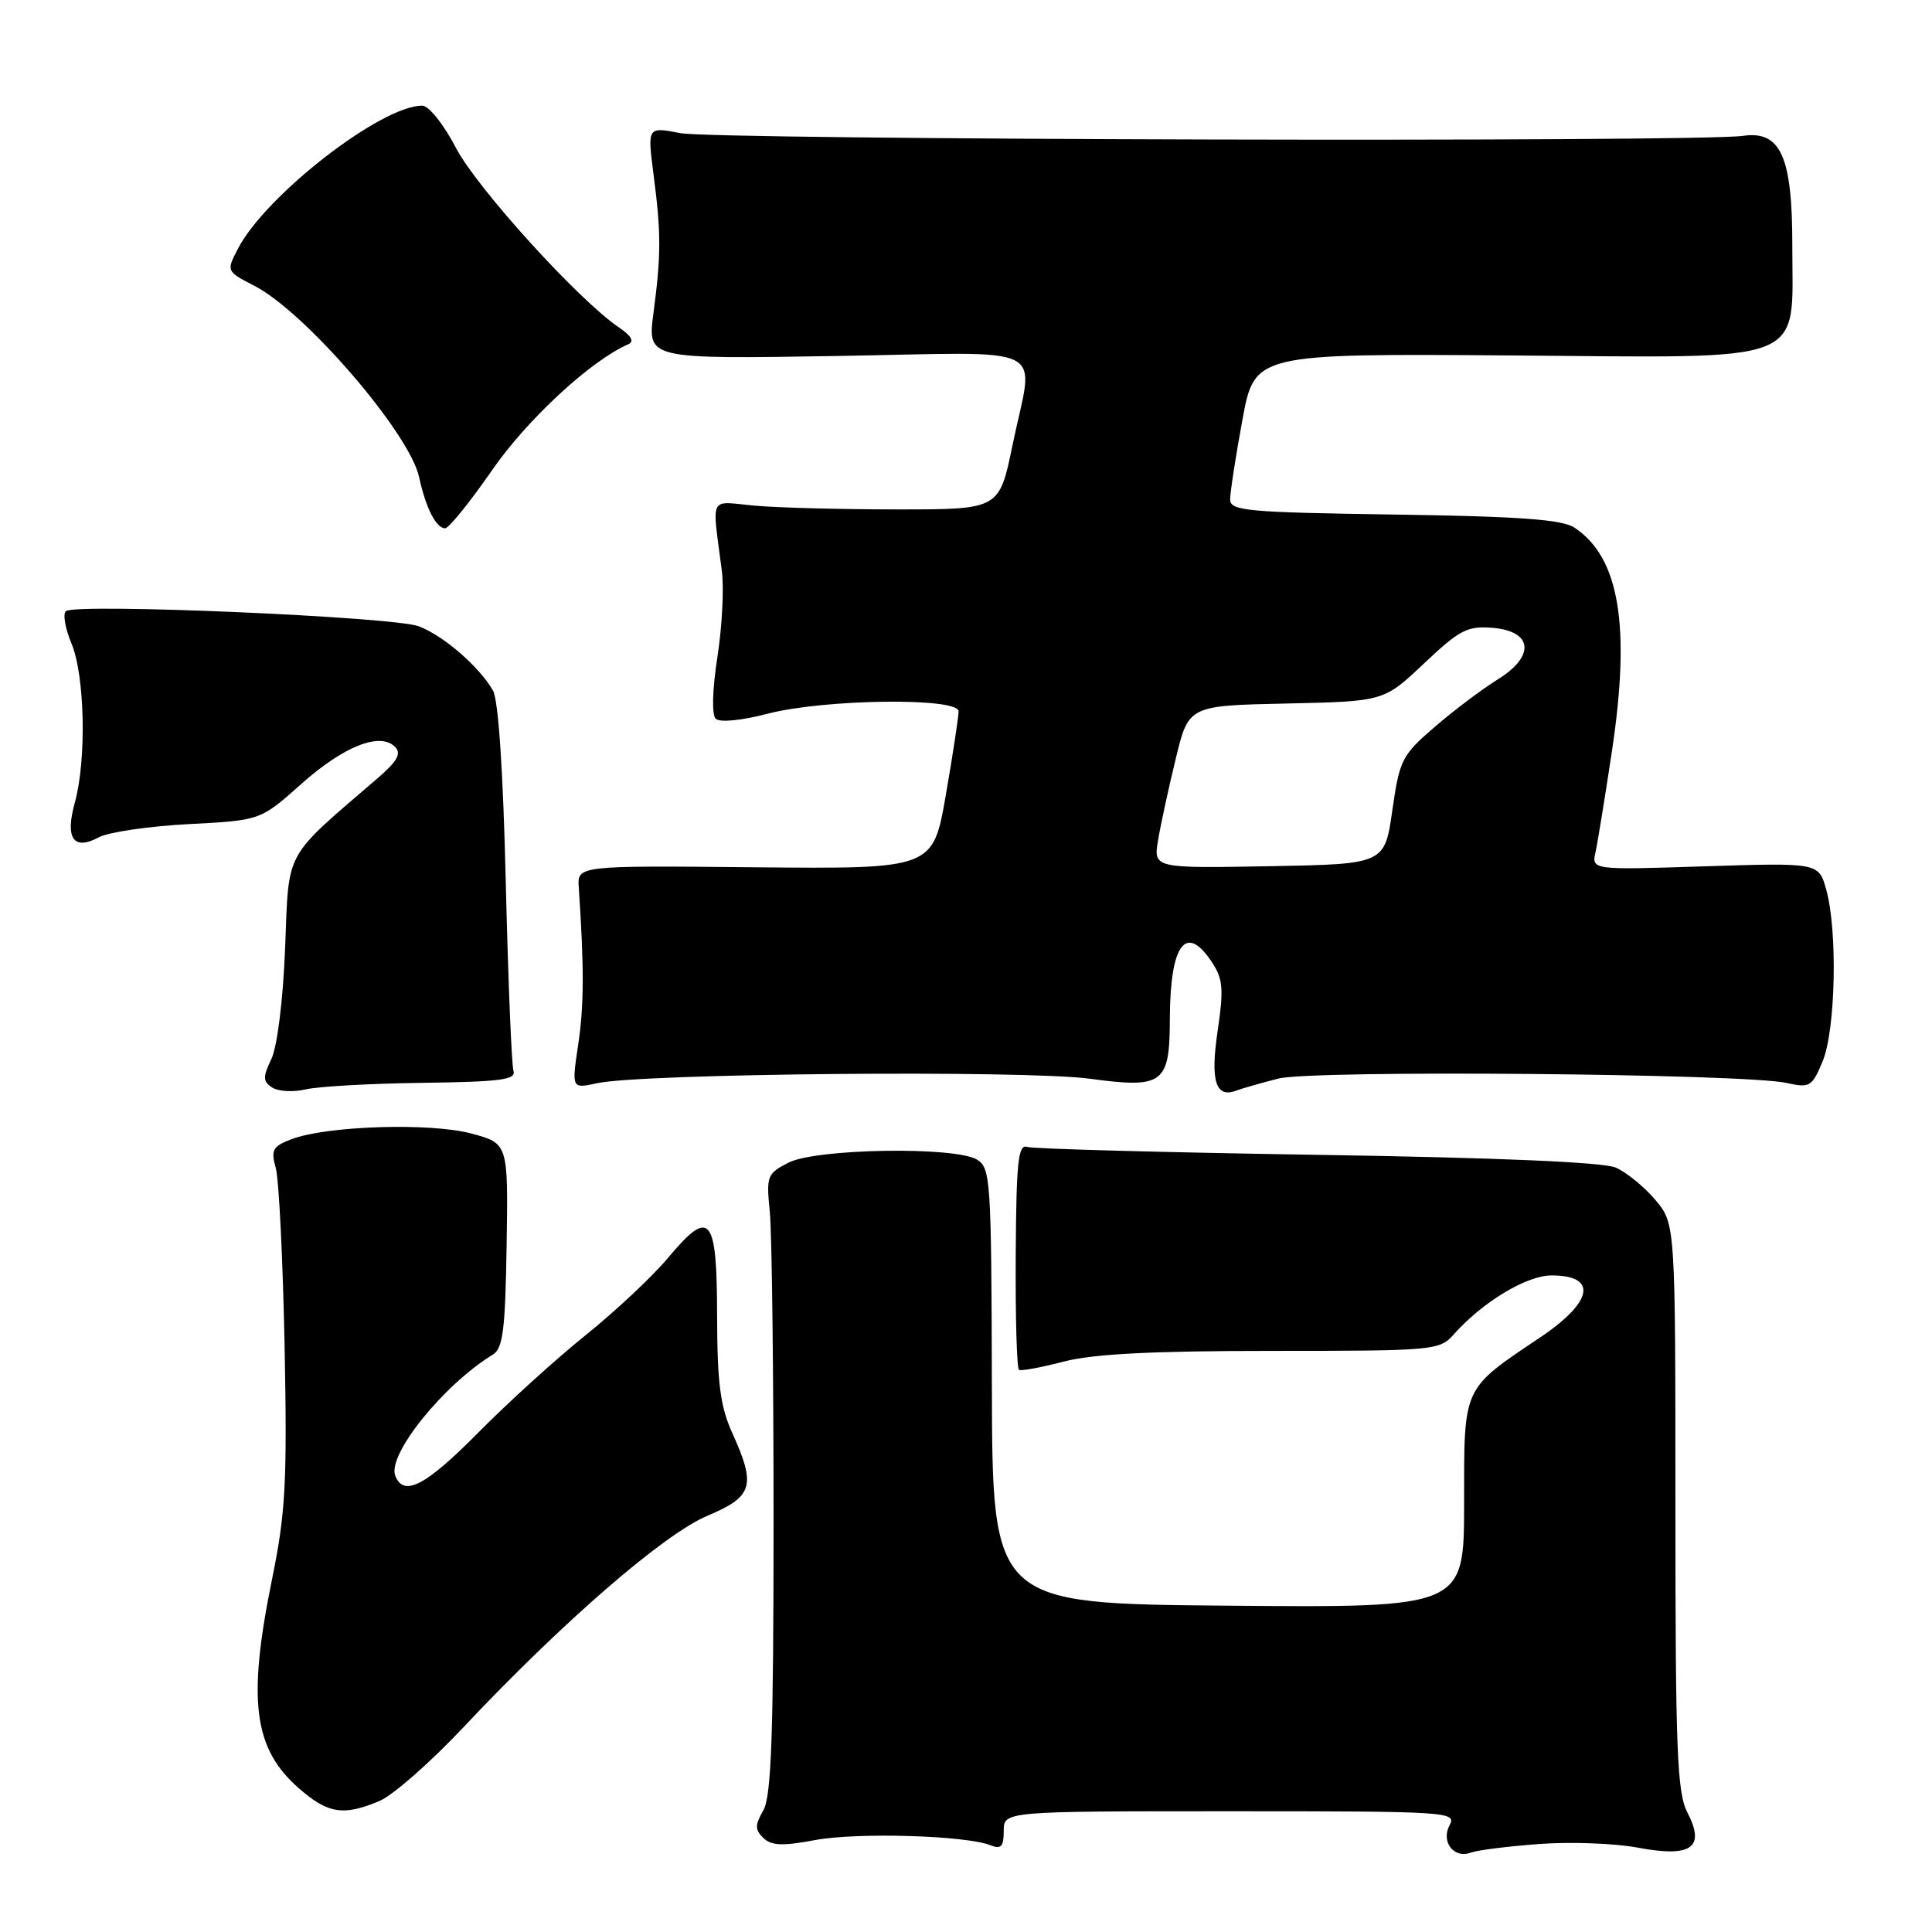 <?xml version="1.0" encoding="UTF-8" standalone="no"?>
<!DOCTYPE svg PUBLIC "-//W3C//DTD SVG 1.1//EN" "http://www.w3.org/Graphics/SVG/1.1/DTD/svg11.dtd" >
<svg xmlns="http://www.w3.org/2000/svg" xmlns:xlink="http://www.w3.org/1999/xlink" version="1.1" viewBox="0 0 256 256">
 <g >
 <path fill="currentColor"
d=" M 203.95 244.34 C 208.10 244.03 213.97 244.25 217.00 244.82 C 224.13 246.16 226.01 244.84 223.59 240.17 C 222.22 237.52 222.00 231.92 222.00 199.63 C 222.00 162.15 222.00 162.15 219.34 158.99 C 217.87 157.25 215.51 155.33 214.09 154.71 C 212.43 153.99 198.26 153.39 174.50 153.02 C 154.15 152.70 136.86 152.23 136.09 151.97 C 134.91 151.58 134.66 154.02 134.59 166.35 C 134.54 174.51 134.73 181.33 135.02 181.51 C 135.30 181.69 137.99 181.19 140.98 180.41 C 144.89 179.40 152.73 179.00 168.56 179.00 C 189.93 179.00 190.76 178.93 192.60 176.85 C 196.43 172.53 202.27 169.00 205.59 169.00 C 211.73 169.00 211.10 172.49 204.13 177.18 C 193.71 184.18 194.00 183.56 194.00 199.20 C 194.00 213.03 194.00 213.03 162.75 212.76 C 131.50 212.50 131.50 212.50 131.43 183.64 C 131.36 156.23 131.26 154.72 129.43 153.64 C 126.46 151.89 108.15 152.19 104.50 154.05 C 101.65 155.50 101.52 155.82 102.00 160.54 C 102.28 163.27 102.50 181.70 102.50 201.50 C 102.50 229.85 102.21 238.00 101.15 239.87 C 100.02 241.85 100.02 242.44 101.15 243.54 C 102.21 244.57 103.70 244.63 108.00 243.82 C 113.54 242.78 128.01 243.20 131.25 244.51 C 132.65 245.07 133.00 244.69 133.00 242.61 C 133.00 240.00 133.00 240.00 163.04 240.00 C 191.93 240.00 193.03 240.07 192.08 241.85 C 190.89 244.07 192.67 246.34 194.93 245.47 C 195.74 245.16 199.80 244.65 203.95 244.34 Z  M 50.28 238.64 C 52.05 237.90 57.05 233.51 61.39 228.89 C 74.51 214.94 87.98 203.26 93.75 200.84 C 99.78 198.30 100.21 196.88 97.02 189.86 C 95.44 186.36 95.04 183.29 95.02 174.36 C 95.00 161.06 94.10 160.00 88.52 166.67 C 86.45 169.14 81.55 173.74 77.63 176.89 C 73.71 180.04 67.30 185.85 63.39 189.81 C 56.38 196.90 53.48 198.41 52.37 195.53 C 51.31 192.75 58.76 183.50 65.29 179.50 C 66.65 178.67 66.95 176.25 67.13 165.00 C 67.34 151.50 67.34 151.50 62.42 150.19 C 56.96 148.74 43.30 149.17 38.62 150.95 C 36.13 151.90 35.87 152.37 36.54 154.77 C 36.96 156.27 37.48 166.86 37.71 178.31 C 38.06 196.42 37.85 200.41 36.06 209.19 C 32.77 225.30 33.58 231.67 39.56 236.92 C 43.44 240.33 45.50 240.66 50.28 238.64 Z  M 56.00 143.48 C 66.26 143.35 68.42 143.07 68.04 141.91 C 67.79 141.13 67.33 129.93 67.02 117.00 C 66.67 102.16 66.04 92.76 65.32 91.50 C 63.50 88.33 58.77 84.23 55.50 82.99 C 52.18 81.72 9.96 79.91 8.73 80.98 C 8.30 81.34 8.64 83.29 9.48 85.29 C 11.25 89.53 11.48 100.73 9.91 106.37 C 8.60 111.11 9.74 112.75 13.11 110.94 C 14.39 110.26 19.72 109.48 24.97 109.20 C 34.50 108.71 34.50 108.71 39.90 103.90 C 45.55 98.86 50.37 96.96 52.35 98.97 C 53.22 99.85 52.65 100.87 50.00 103.15 C 37.48 113.93 38.31 112.42 37.78 125.59 C 37.51 132.53 36.74 138.68 35.96 140.32 C 34.81 142.72 34.83 143.29 36.06 144.10 C 36.85 144.62 38.85 144.74 40.50 144.35 C 42.15 143.96 49.12 143.57 56.00 143.48 Z  M 169.43 142.91 C 174.03 141.76 231.17 142.25 236.75 143.50 C 239.80 144.18 240.10 144.00 241.50 140.65 C 243.23 136.52 243.51 123.37 241.99 117.90 C 240.99 114.31 240.99 114.31 225.94 114.79 C 210.89 115.28 210.89 115.28 211.42 112.89 C 211.71 111.57 212.68 105.56 213.59 99.53 C 216.09 82.90 214.58 73.87 208.63 69.92 C 207.00 68.83 201.43 68.43 184.75 68.18 C 165.18 67.89 163.00 67.69 163.00 66.18 C 163.00 65.26 163.72 60.53 164.62 55.67 C 166.24 46.85 166.24 46.85 200.37 47.10 C 240.18 47.40 237.48 48.46 237.49 32.50 C 237.50 20.73 235.94 17.28 230.96 18.00 C 224.94 18.87 94.70 18.54 90.14 17.64 C 85.78 16.79 85.78 16.79 86.60 23.14 C 87.61 30.90 87.61 33.77 86.58 41.54 C 85.79 47.58 85.79 47.58 110.89 47.17 C 139.85 46.69 136.99 45.24 134.16 59.00 C 132.41 67.50 132.41 67.50 118.96 67.50 C 111.56 67.50 103.03 67.28 100.00 67.00 C 93.82 66.44 94.34 65.41 95.65 75.65 C 95.95 77.93 95.68 83.07 95.06 87.06 C 94.39 91.36 94.30 94.70 94.83 95.23 C 95.36 95.76 98.19 95.49 101.76 94.56 C 109.27 92.62 126.99 92.40 127.02 94.25 C 127.02 94.94 126.27 99.92 125.33 105.32 C 123.63 115.14 123.63 115.14 100.06 114.92 C 76.50 114.69 76.50 114.69 76.69 117.59 C 77.41 128.33 77.39 133.21 76.62 138.38 C 75.74 144.27 75.74 144.27 79.12 143.53 C 85.06 142.23 135.77 141.77 144.43 142.94 C 154.13 144.25 154.99 143.61 155.01 135.06 C 155.04 125.05 157.15 122.24 160.63 127.56 C 162.05 129.73 162.16 131.12 161.35 136.56 C 160.35 143.25 161.08 145.57 163.85 144.50 C 164.62 144.21 167.13 143.49 169.43 142.91 Z  M 65.19 62.32 C 69.83 55.60 78.28 47.78 83.24 45.62 C 84.08 45.26 83.67 44.51 82.00 43.38 C 76.62 39.72 63.22 24.95 60.43 19.62 C 58.79 16.47 56.82 14.00 55.95 14.00 C 50.50 13.99 35.18 25.89 31.52 32.97 C 29.98 35.94 29.98 35.95 33.74 37.89 C 40.50 41.39 54.29 57.42 55.54 63.24 C 56.41 67.29 57.79 70.00 58.98 70.00 C 59.47 70.00 62.27 66.54 65.19 62.32 Z  M 153.46 111.28 C 153.81 109.20 154.86 104.35 155.80 100.50 C 157.50 93.50 157.50 93.50 170.44 93.22 C 183.37 92.94 183.37 92.94 188.69 87.91 C 193.40 83.46 194.44 82.92 197.75 83.19 C 203.13 83.63 203.46 86.94 198.44 90.04 C 196.42 91.29 192.68 94.10 190.13 96.30 C 185.75 100.07 185.45 100.66 184.49 107.39 C 183.47 114.50 183.47 114.50 168.14 114.78 C 152.82 115.05 152.82 115.05 153.46 111.28 Z "/>
</g>
</svg>